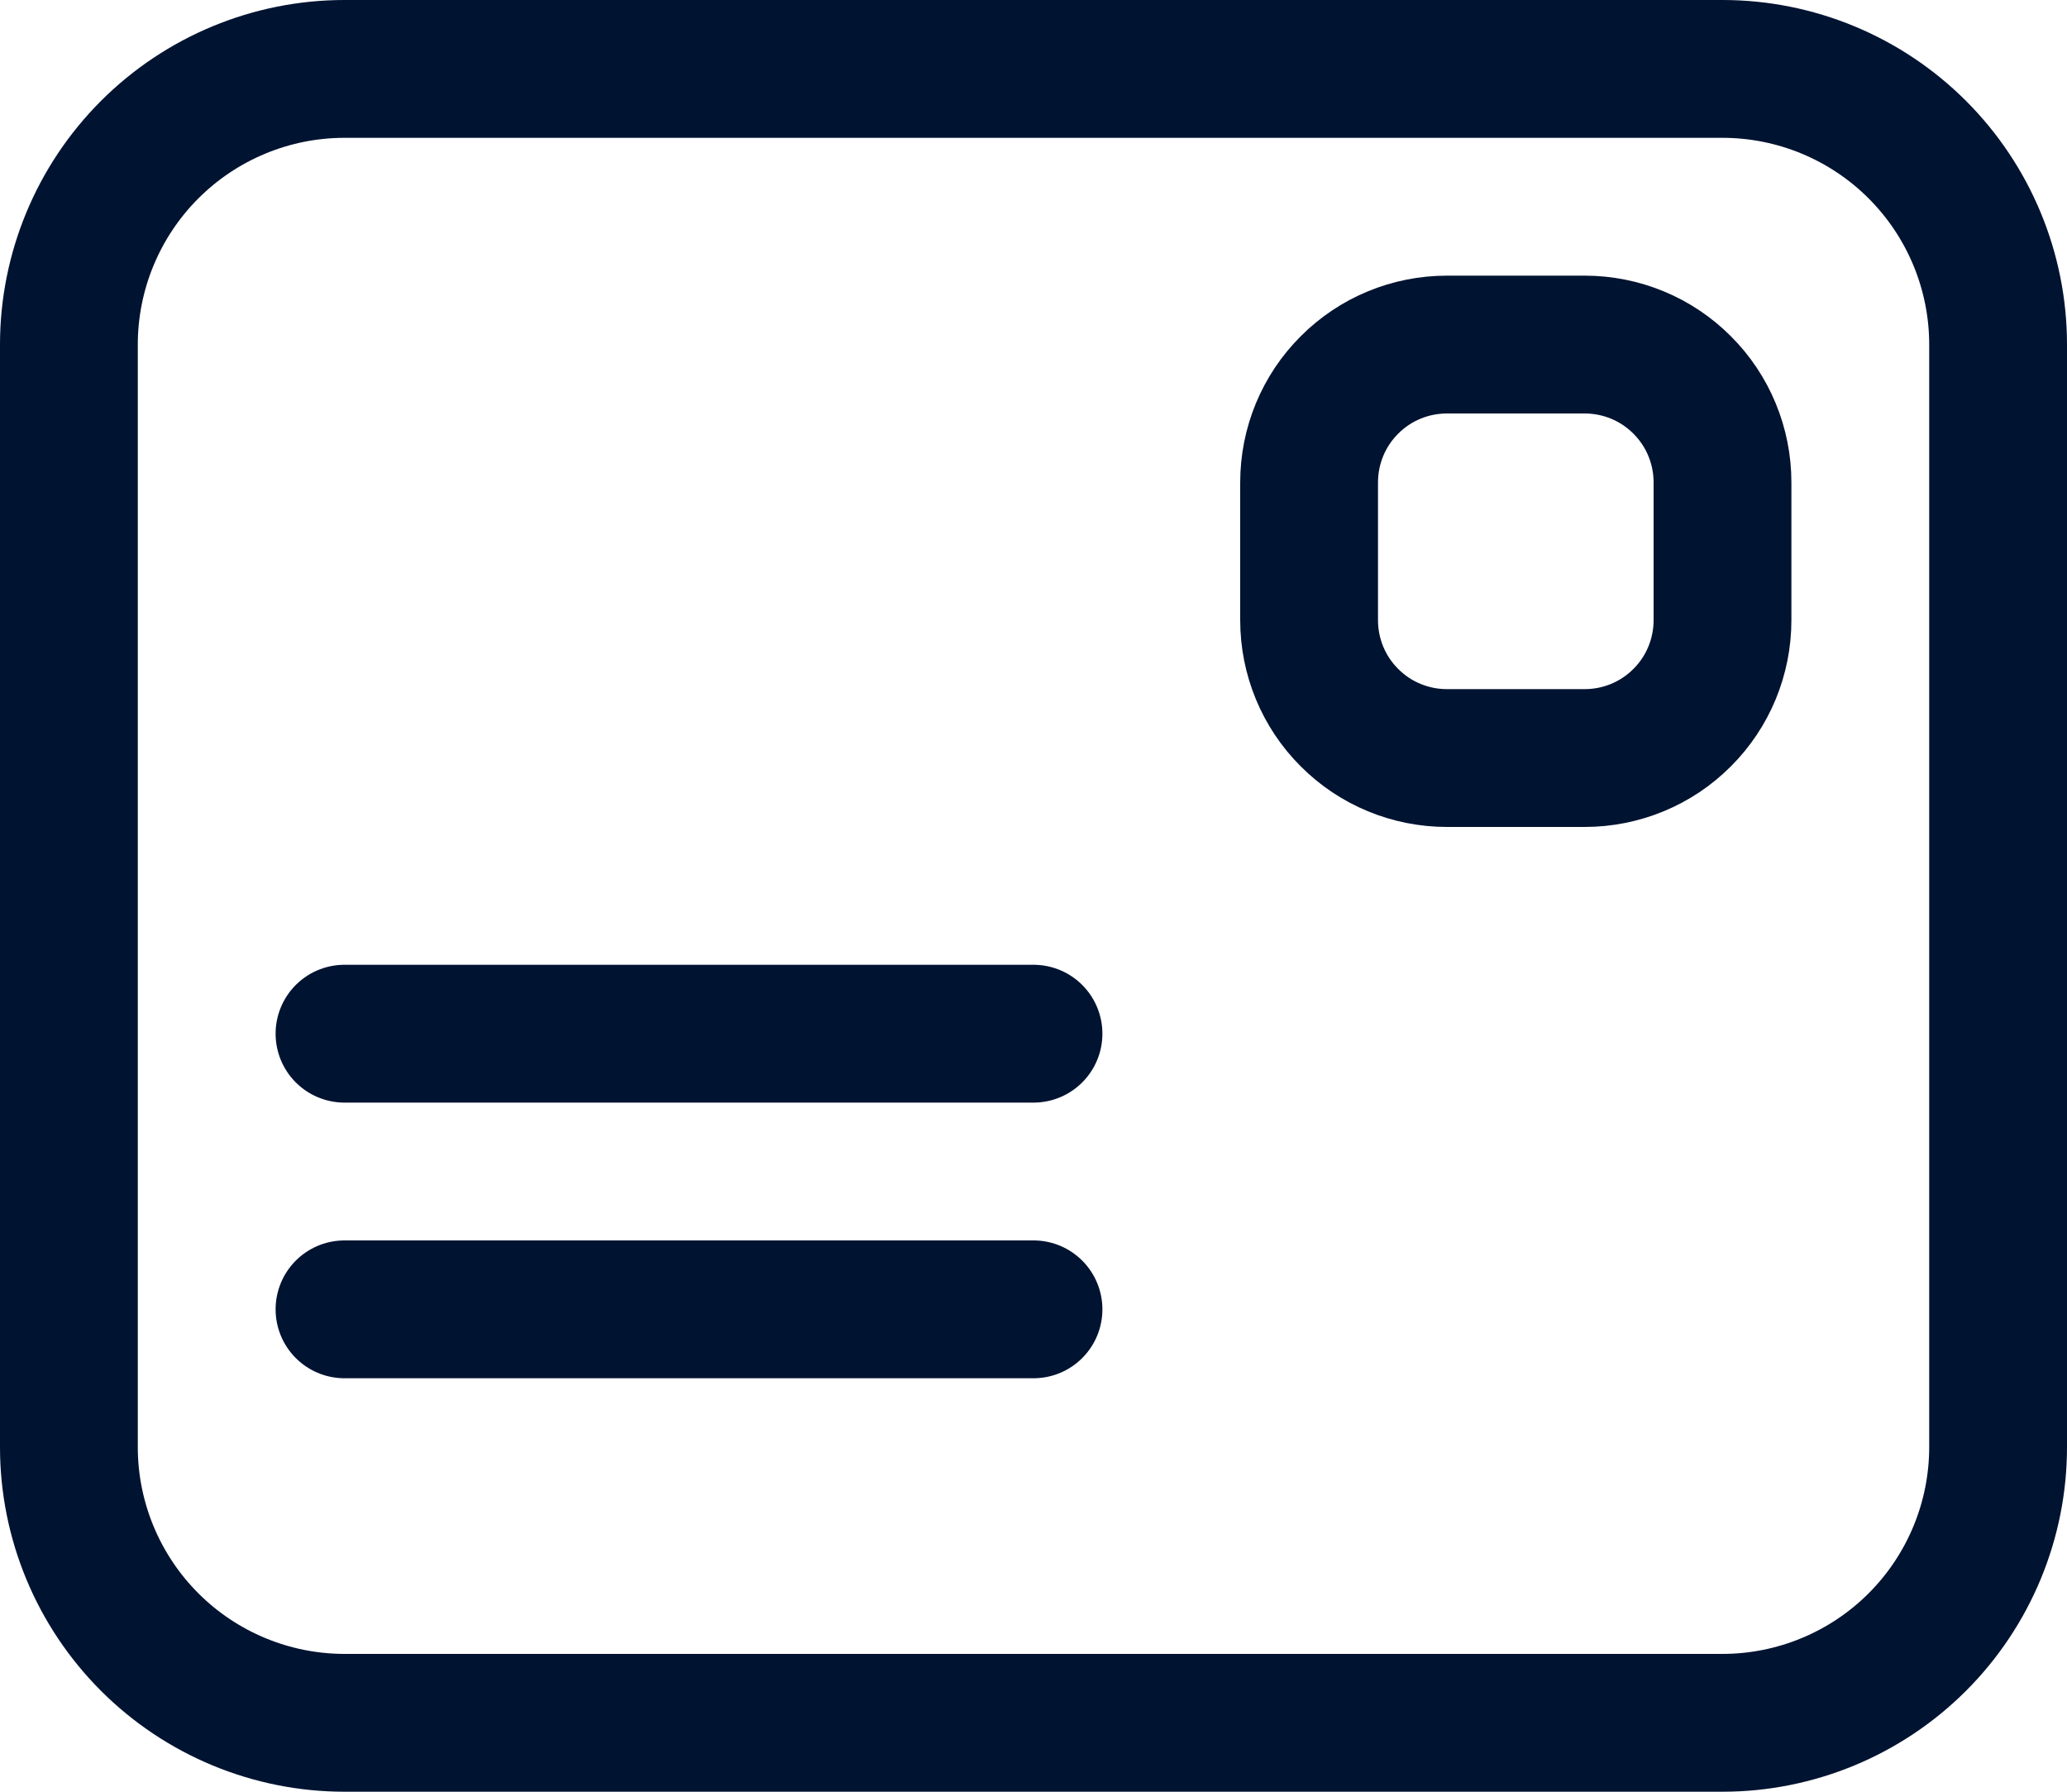 <svg width="15" height="13" viewBox="0 0 15 13" fill="none" xmlns="http://www.w3.org/2000/svg">
<path fill-rule="evenodd" clip-rule="evenodd" d="M2.5 0.5H12.5C13.03 0.5 13.539 0.711 13.914 1.086C14.289 1.461 14.5 1.97 14.5 2.5V10.5C14.5 11.03 14.289 11.539 13.914 11.914C13.539 12.289 13.03 12.5 12.5 12.5H2.5C1.97 12.5 1.461 12.289 1.086 11.914C0.711 11.539 0.5 11.03 0.5 10.5V2.5C0.5 1.97 0.711 1.461 1.086 1.086C1.461 0.711 1.97 0.5 2.5 0.5Z" stroke="#001331" stroke-linecap="round" stroke-linejoin="round"/>
<path d="M2.5 7.5H7.5M2.5 9.5H7.5M10.5 2.5H11.5C11.765 2.5 12.02 2.605 12.207 2.793C12.395 2.98 12.5 3.235 12.5 3.5V4.5C12.5 4.765 12.395 5.02 12.207 5.207C12.02 5.395 11.765 5.5 11.5 5.5H10.5C10.235 5.5 9.98 5.395 9.793 5.207C9.605 5.02 9.5 4.765 9.5 4.5V3.5C9.5 3.235 9.605 2.98 9.793 2.793C9.98 2.605 10.235 2.5 10.5 2.5Z" stroke="#001331" stroke-linecap="round" stroke-linejoin="round"/>
</svg>
